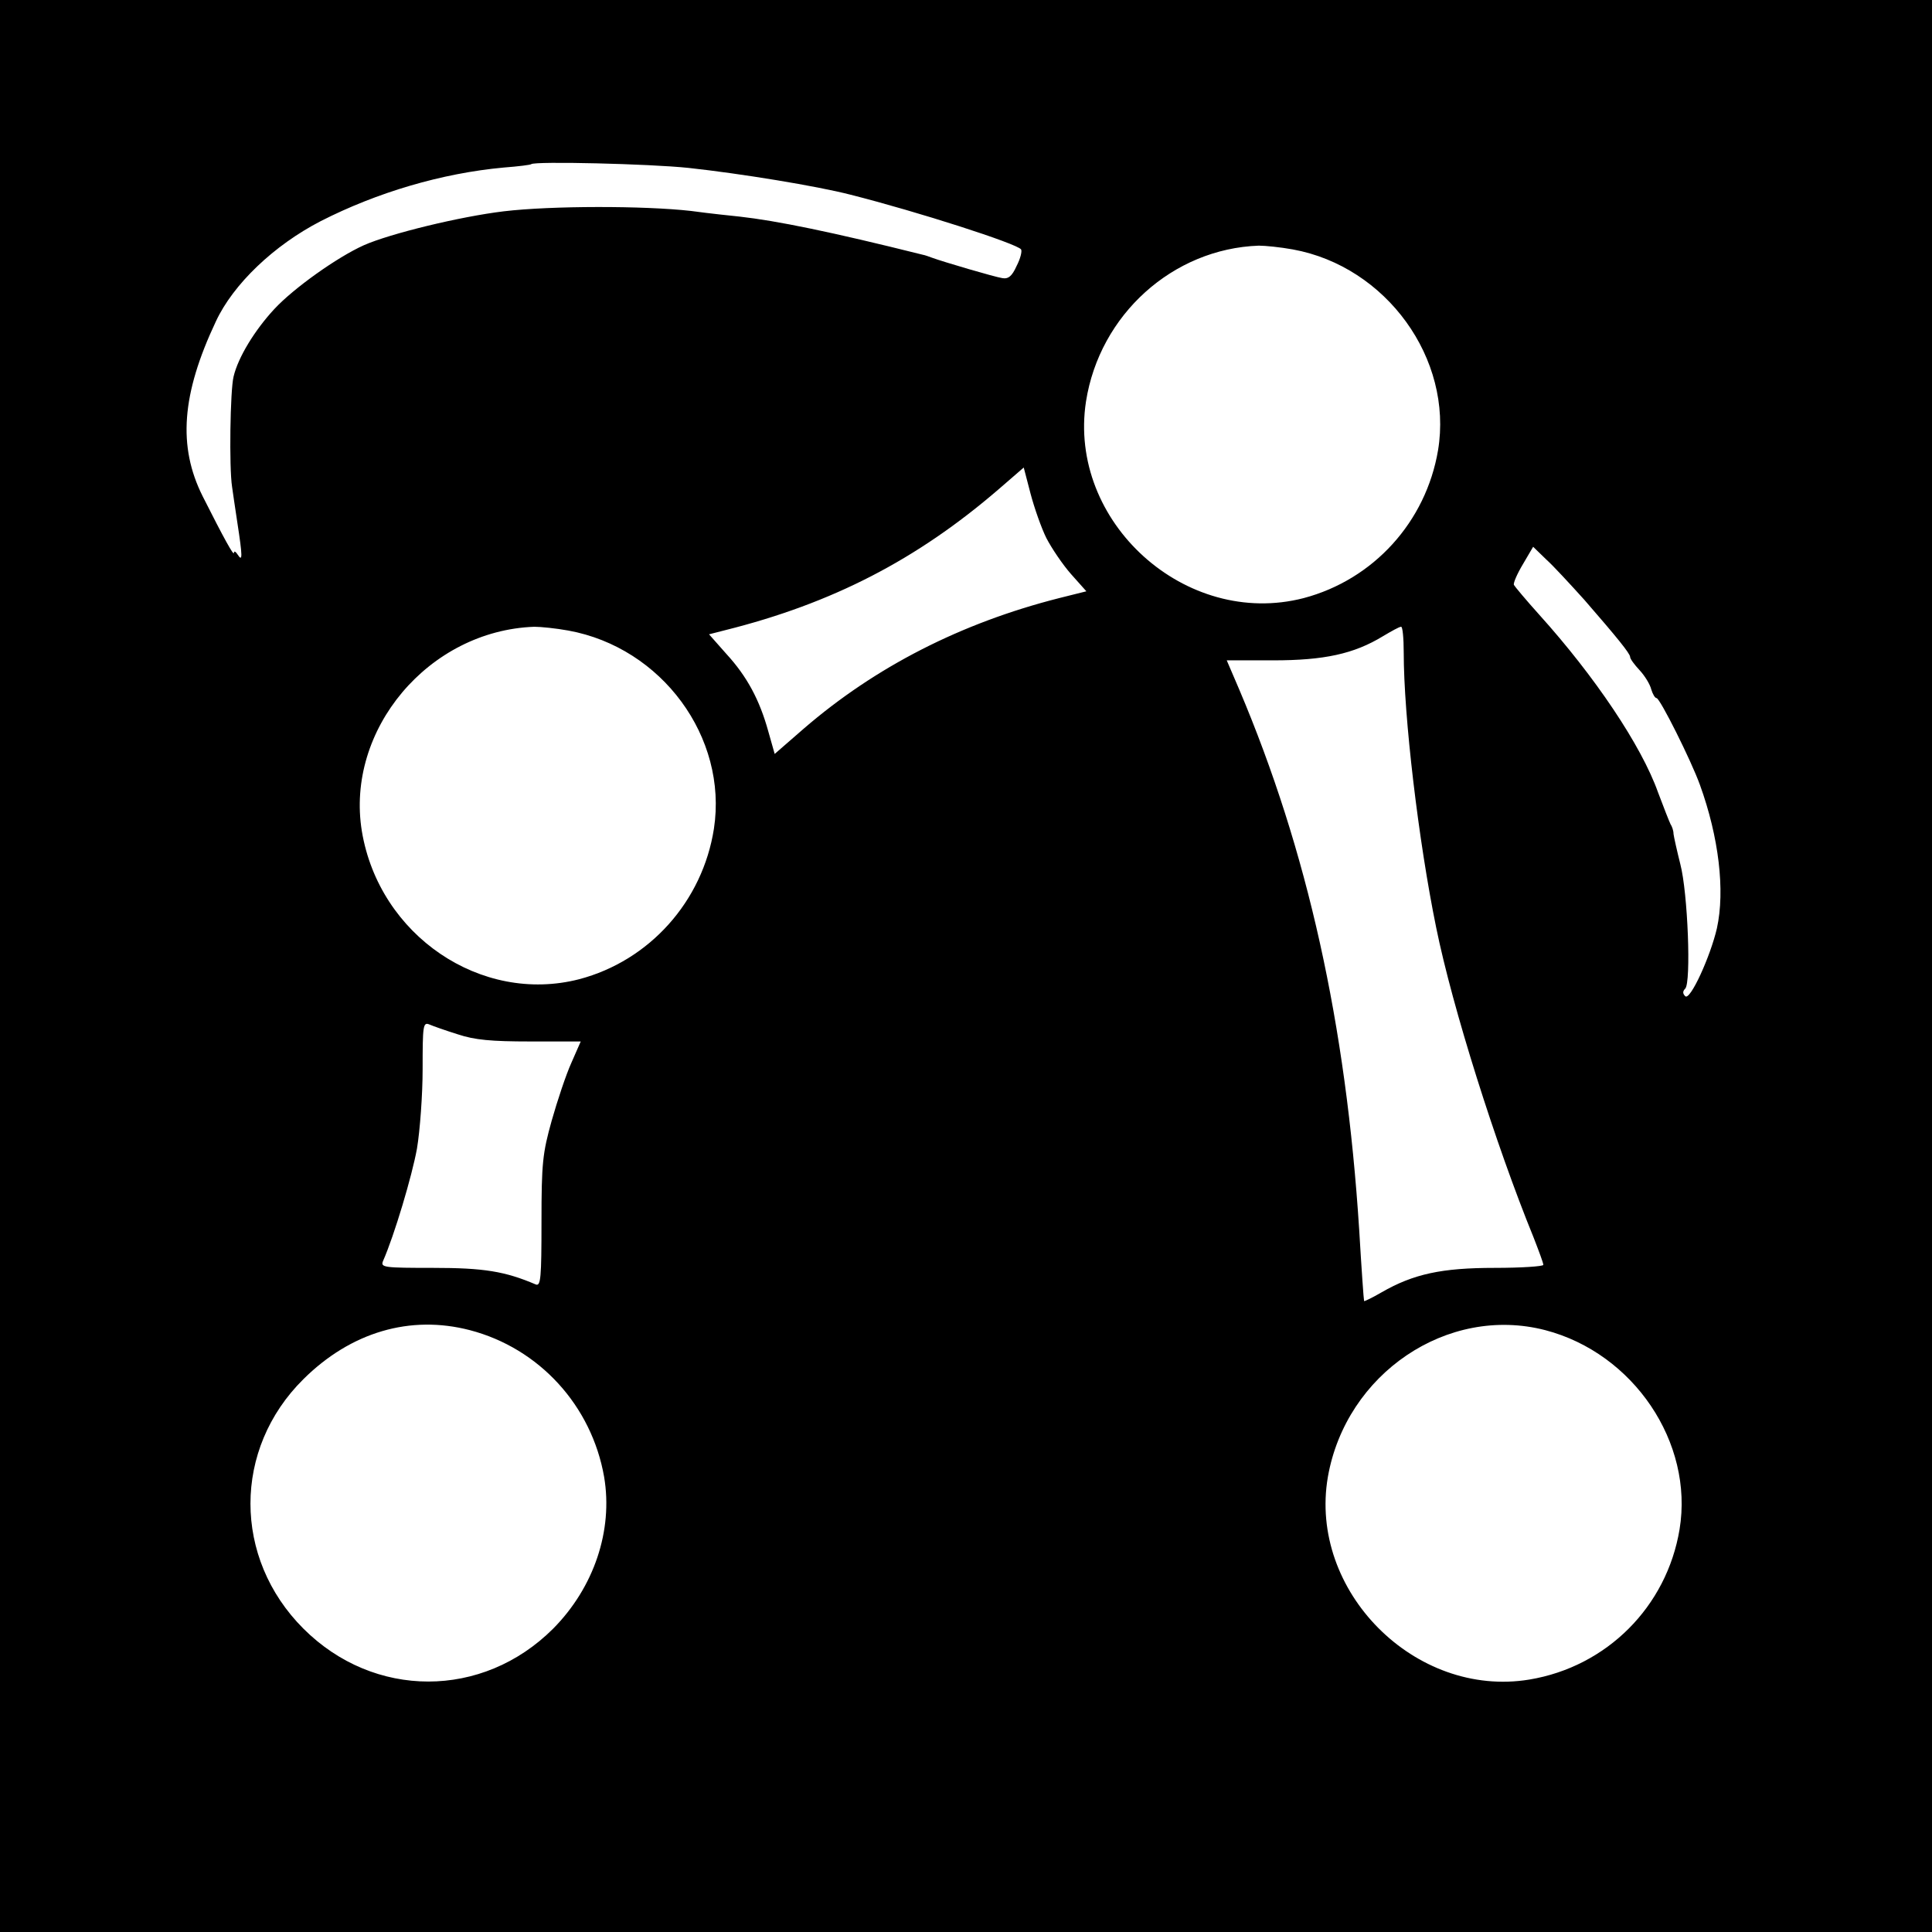 <?xml version="1.0" standalone="no"?>
<!DOCTYPE svg PUBLIC "-//W3C//DTD SVG 20010904//EN"
 "http://www.w3.org/TR/2001/REC-SVG-20010904/DTD/svg10.dtd">
<svg version="1.0" xmlns="http://www.w3.org/2000/svg"
 width="512pt" height="512pt" viewBox="0 0 512 512"
 preserveAspectRatio="xMidYMid meet">
<g transform="translate(0,512) scale(0.1,-0.1)"
fill="#000000" stroke="none">
<path d="M0 2560 l0 -2560 2560 0 2560 0 0 2560 0 2560 -2560 0 -2560 0 0
-2560z m1825 2115 c138 -15 340 -48 429 -71 178 -45 442 -130 452 -145 3 -5
-2 -25 -12 -44 -12 -27 -22 -35 -38 -32 -20 3 -156 43 -186 54 -8 3 -19 7 -25
8 -244 61 -387 90 -485 101 -19 2 -78 8 -129 15 -124 14 -370 14 -496 -1 -116
-14 -301 -59 -371 -90 -71 -32 -186 -114 -237 -169 -52 -56 -96 -128 -108
-179 -9 -36 -12 -241 -4 -292 2 -14 8 -56 14 -95 14 -91 14 -105 1 -85 -5 8
-10 11 -10 5 0 -10 -26 37 -83 150 -66 132 -56 270 35 463 46 99 154 202 278
266 149 76 321 127 485 142 39 3 71 7 73 9 9 8 313 1 417 -10z m1601 -216
c248 -45 425 -290 385 -532 -32 -190 -171 -343 -356 -392 -313 -81 -626 202
-577 521 36 230 230 405 458 413 17 0 57 -4 90 -10z m-653 -765 c14 -27 43
-70 65 -95 l41 -46 -72 -18 c-260 -66 -487 -182 -677 -346 l-77 -67 -17 60
c-23 83 -56 145 -111 205 l-46 52 43 11 c284 71 508 187 724 373 l67 58 18
-69 c10 -38 29 -92 42 -118z m1426 -164 c86 -99 121 -142 121 -151 0 -5 11
-20 25 -35 14 -15 28 -38 31 -51 4 -13 10 -23 14 -23 9 0 92 -166 115 -230 50
-138 67 -280 45 -380 -17 -74 -71 -193 -84 -180 -7 7 -7 13 0 20 16 16 7 254
-13 330 -9 36 -17 72 -18 80 0 9 -4 20 -8 26 -3 6 -18 44 -33 84 -44 124 -168
308 -314 470 -36 40 -66 76 -68 80 -2 5 9 30 24 55 l27 46 34 -33 c20 -18 65
-67 102 -108z m-2693 -81 c248 -45 423 -283 386 -525 -30 -193 -171 -350 -357
-399 -260 -67 -530 116 -576 392 -44 269 177 532 457 542 17 0 57 -4 90 -10z
m2214 -58 c0 -169 39 -499 86 -729 43 -212 158 -576 258 -821 14 -36 26 -68
26 -73 0 -4 -58 -8 -129 -8 -140 0 -215 -16 -300 -65 -24 -14 -45 -24 -46 -23
-1 2 -7 87 -13 189 -35 546 -137 1005 -318 1432 l-33 77 123 0 c135 0 214 17
291 64 22 13 43 25 48 25 4 1 7 -30 7 -68z m-2507 -1012 c45 -15 89 -19 192
-19 l134 0 -25 -57 c-14 -31 -37 -100 -52 -153 -24 -86 -27 -112 -27 -268 0
-149 -2 -171 -15 -166 -82 35 -138 44 -272 44 -130 0 -140 1 -133 18 30 68 77
226 90 298 8 48 15 143 15 211 0 115 1 125 18 118 9 -4 43 -16 75 -26z m32
-784 c184 -48 323 -200 356 -389 24 -142 -27 -293 -135 -402 -187 -187 -475
-187 -662 0 -187 187 -187 476 0 661 126 125 283 171 441 130z m2850 0 c234
-61 394 -298 356 -528 -34 -205 -193 -364 -398 -398 -303 -50 -586 235 -534
537 48 274 317 456 576 389z"/>
</g>
</svg>
